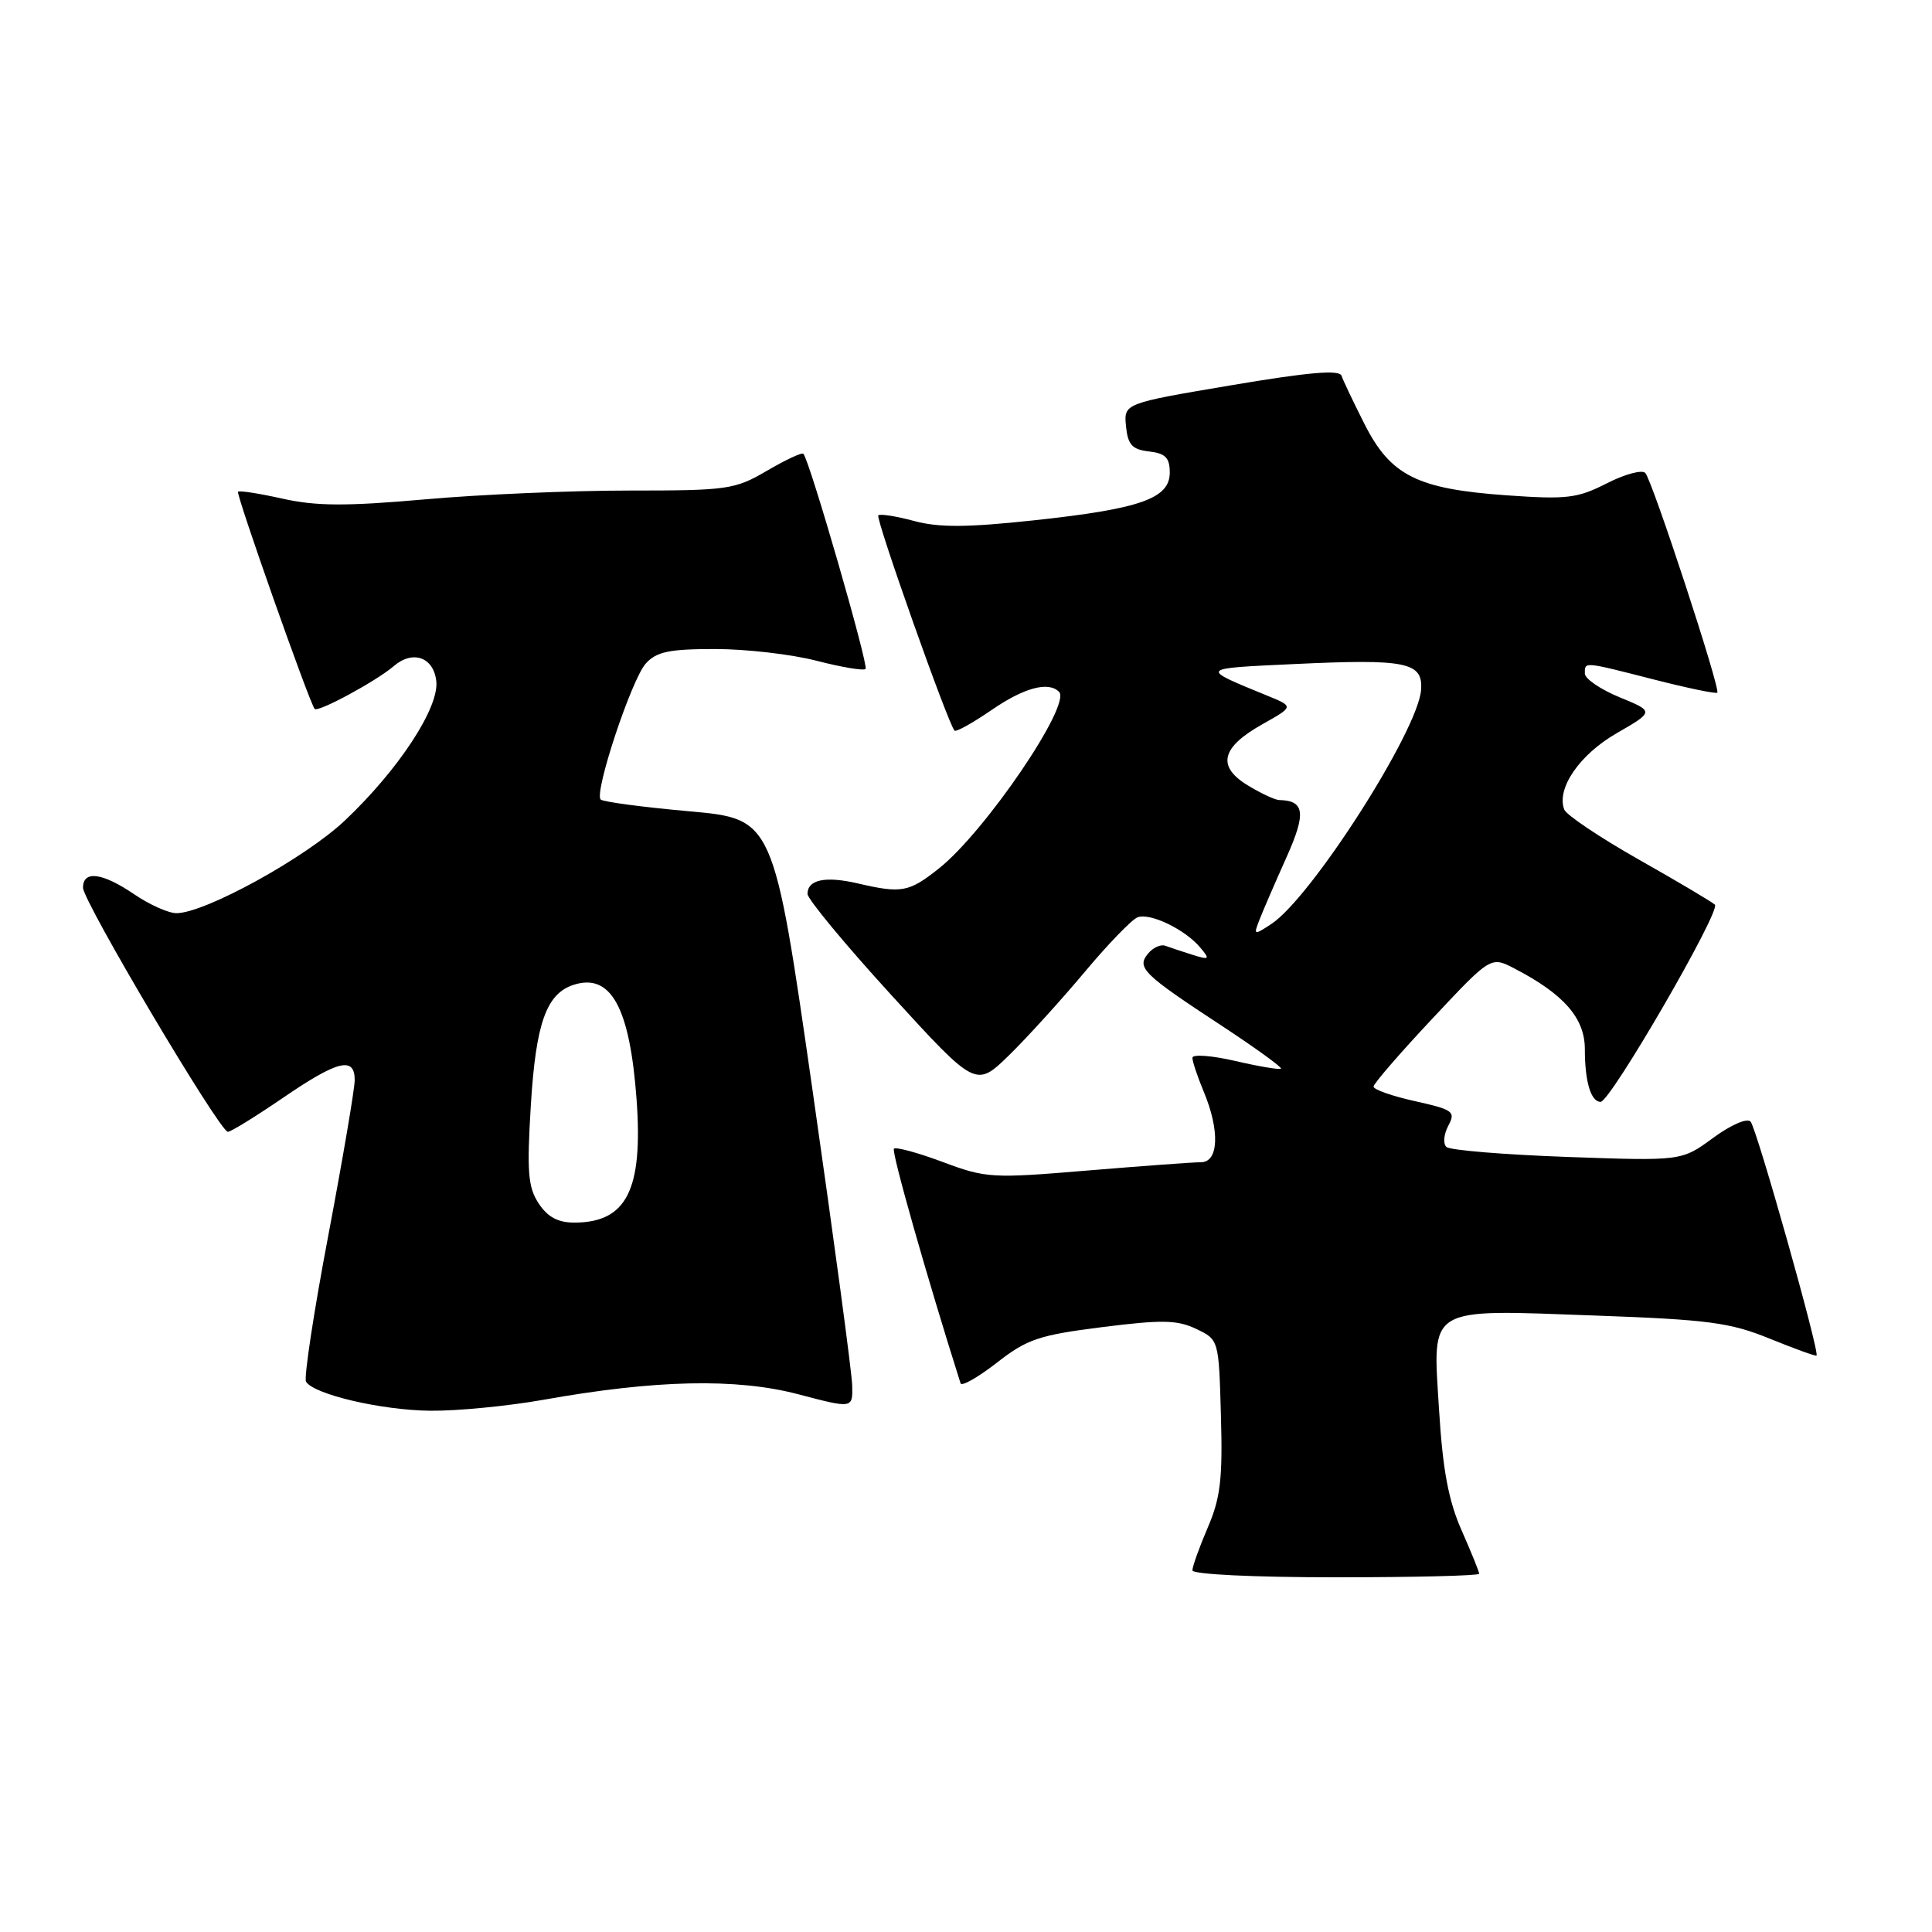 <?xml version="1.0" encoding="UTF-8" standalone="no"?>
<!DOCTYPE svg PUBLIC "-//W3C//DTD SVG 1.1//EN" "http://www.w3.org/Graphics/SVG/1.1/DTD/svg11.dtd" >
<svg xmlns="http://www.w3.org/2000/svg" xmlns:xlink="http://www.w3.org/1999/xlink" version="1.1" viewBox="0 0 256 256">
 <g >
 <path fill="currentColor"
d=" M 196.00 208.53 C 196.00 208.27 194.95 205.68 193.67 202.78 C 191.93 198.84 191.17 194.78 190.68 186.78 C 189.83 172.92 188.86 173.50 211.46 174.32 C 226.37 174.86 229.25 175.24 234.50 177.38 C 237.80 178.72 240.59 179.73 240.70 179.62 C 241.14 179.20 232.75 149.45 231.96 148.62 C 231.49 148.11 229.33 149.06 226.98 150.79 C 222.82 153.84 222.82 153.84 207.66 153.30 C 199.32 153.00 192.12 152.41 191.66 151.98 C 191.19 151.56 191.31 150.30 191.90 149.18 C 192.91 147.29 192.58 147.05 187.50 145.91 C 184.47 145.24 182.00 144.37 182.00 143.98 C 182.00 143.60 185.50 139.55 189.77 135.00 C 197.54 126.71 197.54 126.71 200.65 128.32 C 207.20 131.71 210.00 134.90 210.00 139.01 C 210.00 143.33 210.80 146.00 212.09 146.00 C 213.39 146.00 228.07 120.66 227.23 119.87 C 226.83 119.50 222.29 116.80 217.14 113.89 C 211.99 110.97 207.55 107.99 207.27 107.27 C 206.21 104.49 209.28 100.00 214.21 97.16 C 219.20 94.28 219.20 94.28 214.60 92.39 C 212.07 91.35 210.01 89.94 210.00 89.25 C 210.00 87.66 209.73 87.63 219.20 90.05 C 223.62 91.18 227.38 91.96 227.55 91.78 C 228.01 91.33 218.94 63.67 218.01 62.67 C 217.59 62.21 215.28 62.83 212.90 64.05 C 209.01 66.03 207.61 66.20 199.60 65.63 C 187.80 64.79 184.27 63.03 180.82 56.22 C 179.35 53.31 177.97 50.42 177.76 49.79 C 177.49 48.96 173.39 49.32 163.14 51.05 C 148.91 53.45 148.91 53.45 149.20 56.48 C 149.45 58.94 150.01 59.56 152.25 59.82 C 154.43 60.07 155.00 60.65 155.00 62.62 C 155.00 66.06 151.10 67.43 136.96 68.95 C 128.11 69.90 124.42 69.92 121.11 69.03 C 118.74 68.39 116.61 68.06 116.38 68.29 C 115.98 68.68 125.65 95.98 126.48 96.81 C 126.69 97.02 128.88 95.80 131.36 94.10 C 135.68 91.12 138.92 90.25 140.33 91.67 C 142.01 93.34 130.55 110.19 124.43 115.06 C 120.42 118.24 119.49 118.41 113.63 117.05 C 109.35 116.06 107.00 116.56 107.00 118.45 C 107.00 119.13 112.02 125.19 118.15 131.90 C 129.31 144.11 129.31 144.11 133.72 139.81 C 136.14 137.44 140.64 132.48 143.73 128.79 C 146.81 125.11 149.96 121.85 150.73 121.55 C 152.39 120.91 157.07 123.17 159.06 125.58 C 160.36 127.13 160.26 127.22 157.99 126.51 C 156.62 126.08 155.01 125.54 154.41 125.32 C 153.81 125.09 152.78 125.56 152.13 126.35 C 150.57 128.22 151.43 129.06 161.87 135.91 C 166.37 138.87 169.91 141.43 169.73 141.60 C 169.56 141.77 166.85 141.32 163.71 140.59 C 160.57 139.86 158.00 139.67 158.00 140.16 C 158.00 140.66 158.68 142.68 159.50 144.65 C 161.65 149.79 161.49 154.00 159.14 154.00 C 158.12 154.00 151.35 154.50 144.10 155.10 C 131.45 156.16 130.66 156.12 124.92 153.97 C 121.63 152.74 118.72 151.95 118.45 152.21 C 118.09 152.58 122.81 169.20 127.28 183.30 C 127.42 183.74 129.57 182.52 132.07 180.58 C 136.09 177.44 137.66 176.91 146.05 175.85 C 153.99 174.85 155.99 174.89 158.51 176.09 C 161.50 177.52 161.50 177.52 161.78 187.60 C 162.02 195.94 161.72 198.50 160.03 202.42 C 158.91 205.03 158.00 207.58 158.00 208.08 C 158.00 208.61 166.15 209.00 177.00 209.00 C 187.45 209.00 196.00 208.79 196.00 208.53 Z  M 72.00 185.48 C 86.84 182.83 97.54 182.59 105.75 184.74 C 113.00 186.65 113.00 186.65 112.92 183.57 C 112.88 181.88 110.51 164.30 107.67 144.50 C 102.50 108.50 102.50 108.50 91.32 107.50 C 85.17 106.95 79.90 106.25 79.59 105.94 C 78.70 105.02 83.68 90.02 85.57 87.92 C 86.99 86.35 88.68 86.00 94.76 86.00 C 98.86 86.00 104.91 86.70 108.22 87.56 C 111.52 88.41 114.43 88.90 114.69 88.64 C 115.13 88.20 107.26 60.95 106.45 60.13 C 106.25 59.92 104.08 60.94 101.62 62.38 C 97.37 64.87 96.43 65.00 83.32 65.00 C 75.72 65.00 63.55 65.52 56.29 66.17 C 45.86 67.09 41.89 67.07 37.46 66.08 C 34.37 65.39 31.71 64.97 31.54 65.16 C 31.25 65.48 40.96 93.01 41.69 93.93 C 42.10 94.45 49.85 90.26 52.18 88.26 C 54.69 86.10 57.45 87.07 57.81 90.24 C 58.22 93.75 52.82 101.99 45.70 108.72 C 40.47 113.67 27.14 121.00 23.38 121.00 C 22.33 121.00 19.81 119.88 17.79 118.50 C 13.54 115.62 11.00 115.29 11.00 117.63 C 11.00 119.43 29.09 149.92 30.19 149.97 C 30.56 149.99 33.83 147.97 37.45 145.50 C 44.74 140.51 47.00 139.94 47.00 143.11 C 47.00 144.28 45.42 153.55 43.50 163.71 C 41.57 173.87 40.25 182.59 40.55 183.08 C 41.59 184.77 50.53 186.86 57.00 186.93 C 60.58 186.97 67.33 186.31 72.00 185.48 Z  M 166.93 121.76 C 167.42 120.52 169.01 116.84 170.47 113.59 C 173.09 107.74 172.88 106.08 169.50 106.01 C 168.95 106.00 167.07 105.12 165.33 104.06 C 161.20 101.54 161.81 99.03 167.30 95.95 C 171.44 93.62 171.44 93.62 167.97 92.20 C 158.88 88.47 158.78 88.59 171.50 87.99 C 186.37 87.29 188.57 87.74 188.30 91.41 C 187.91 96.82 173.74 118.97 168.45 122.44 C 166.11 123.97 166.07 123.95 166.93 121.76 Z  M 71.37 159.45 C 69.96 157.30 69.80 155.26 70.34 146.43 C 71.01 135.53 72.40 131.64 76.05 130.48 C 80.96 128.93 83.46 133.51 84.35 145.69 C 85.22 157.67 83.03 162.00 76.09 162.00 C 73.93 162.00 72.56 161.26 71.37 159.45 Z "/>
</g>
</svg>